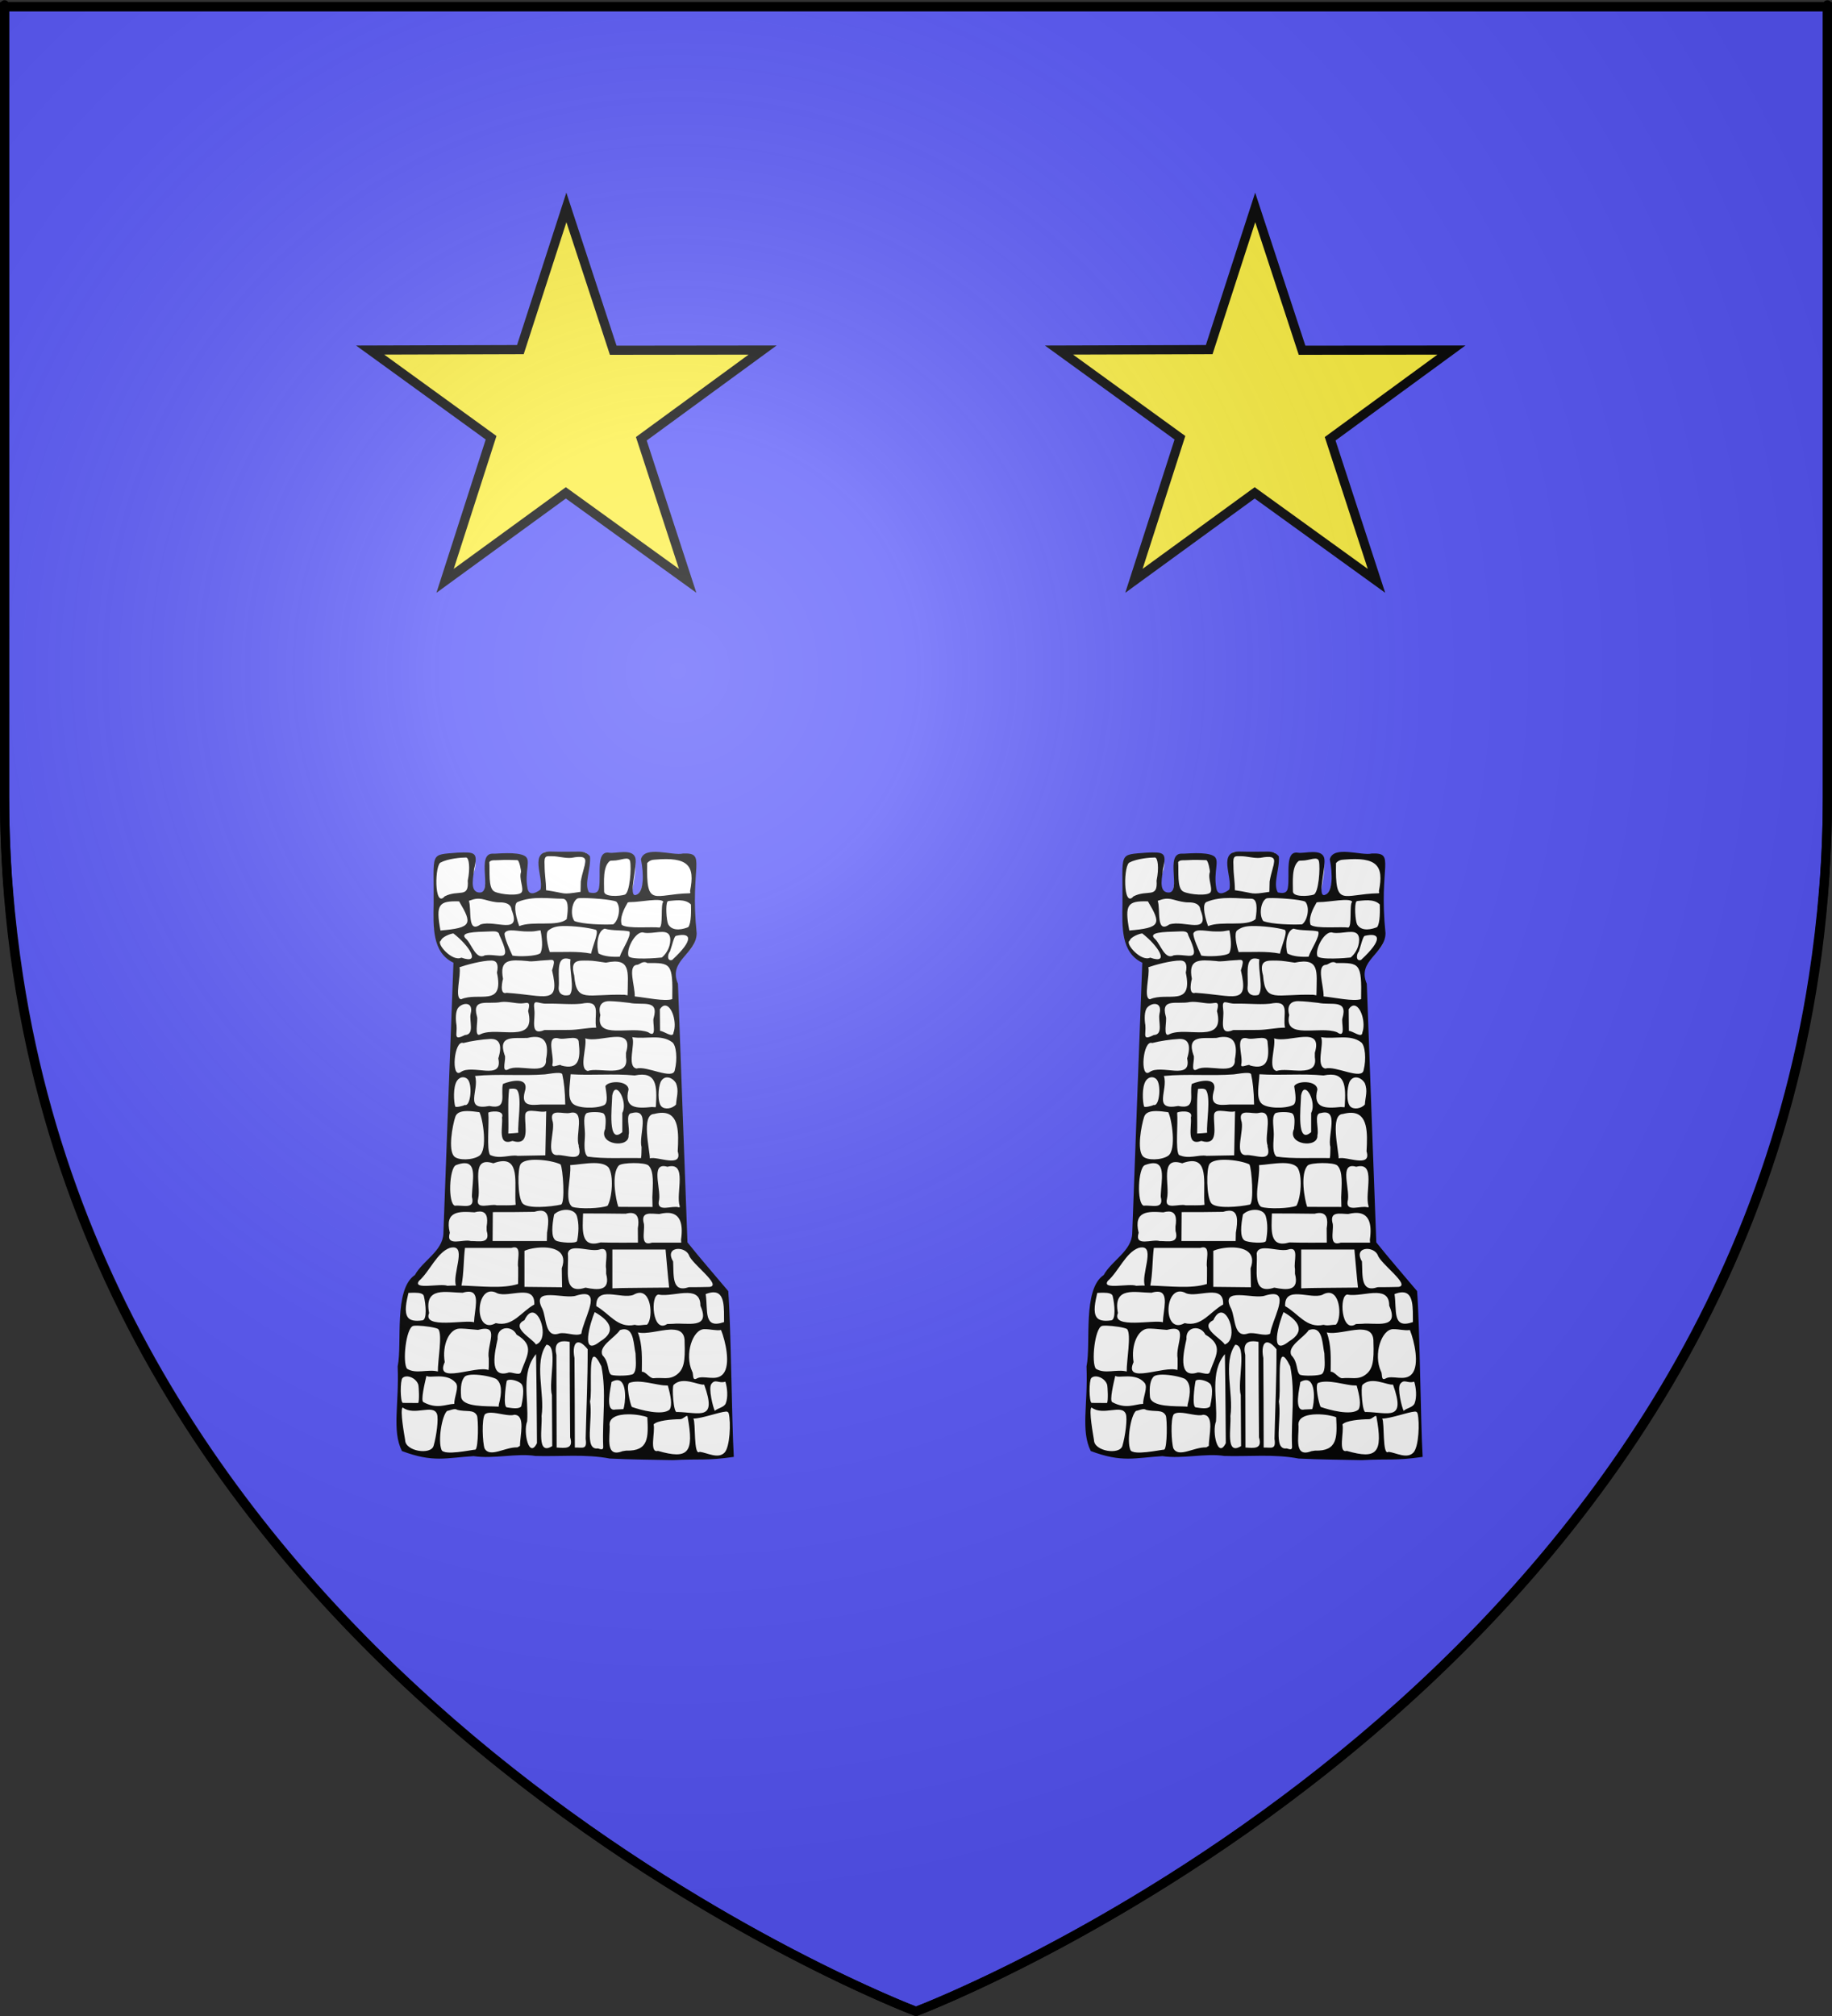 <?xml version="1.0" encoding="UTF-8" standalone="no"?>
<!-- Created with Inkscape (http://www.inkscape.org/) -->
<svg
   xmlns:svg="http://www.w3.org/2000/svg"
   xmlns="http://www.w3.org/2000/svg"
   xmlns:xlink="http://www.w3.org/1999/xlink"
   version="1.0"
   width="600"
   height="660"
   id="svg2">
  <rect width="100%" height="100%" fill="#333333" stroke="none"/>
  <desc
     id="desc4">Flag of Canton of Valais (Wallis)</desc>
  <defs
     id="defs6">
    <linearGradient
       id="linearGradient2893">
      <stop
         id="stop2895"
         style="stop-color:#ffffff;stop-opacity:0.314"
         offset="0" />
      <stop
         id="stop2897"
         style="stop-color:#ffffff;stop-opacity:0.251"
         offset="0.19" />
      <stop
         id="stop2901"
         style="stop-color:#6b6b6b;stop-opacity:0.125"
         offset="0.6" />
      <stop
         id="stop2899"
         style="stop-color:#000000;stop-opacity:0.125"
         offset="1" />
    </linearGradient>
    <linearGradient
       id="linearGradient2885">
      <stop
         id="stop2887"
         style="stop-color:#ffffff;stop-opacity:1"
         offset="0" />
      <stop
         id="stop2891"
         style="stop-color:#ffffff;stop-opacity:1"
         offset="0.229" />
      <stop
         id="stop2889"
         style="stop-color:#000000;stop-opacity:1"
         offset="1" />
    </linearGradient>
    <linearGradient
       id="linearGradient2955">
      <stop
         id="stop2867"
         style="stop-color:#fd0000;stop-opacity:1"
         offset="0" />
      <stop
         id="stop2873"
         style="stop-color:#e77275;stop-opacity:0.659"
         offset="0.5" />
      <stop
         id="stop2959"
         style="stop-color:#000000;stop-opacity:0.323"
         offset="1" />
    </linearGradient>
    <radialGradient
       cx="225.524"
       cy="218.901"
       r="300"
       fx="225.524"
       fy="218.901"
       id="radialGradient2961"
       xlink:href="#linearGradient2955"
       gradientUnits="userSpaceOnUse"
       gradientTransform="matrix(-4.167939e-4,2.183,-1.884,-3.599562e-4,615.597,-289.121)" />
    <polygon
       points="0,-1 0.588,0.809 -0.951,-0.309 0.951,-0.309 -0.588,0.809 0,-1 "
       transform="scale(53,53)"
       id="star" />
    <clipPath
       id="clip">
      <path
         d="M 0,-200 L 0,600 L 300,600 L 300,-200 L 0,-200 z"
         id="path10" />
    </clipPath>
    <radialGradient
       cx="225.524"
       cy="218.901"
       r="300"
       fx="225.524"
       fy="218.901"
       id="radialGradient1911"
       xlink:href="#linearGradient2955"
       gradientUnits="userSpaceOnUse"
       gradientTransform="matrix(-4.167939e-4,2.183,-1.884,-3.599562e-4,615.597,-289.121)" />
    <radialGradient
       cx="225.524"
       cy="218.901"
       r="300"
       fx="225.524"
       fy="218.901"
       id="radialGradient2865"
       xlink:href="#linearGradient2955"
       gradientUnits="userSpaceOnUse"
       gradientTransform="matrix(0,1.749,-1.593,-1.049767e-7,551.788,-191.29)" />
    <radialGradient
       cx="225.524"
       cy="218.901"
       r="300"
       fx="225.524"
       fy="218.901"
       id="radialGradient2871"
       xlink:href="#linearGradient2955"
       gradientUnits="userSpaceOnUse"
       gradientTransform="matrix(0,1.386,-1.323,-5.741131e-8,-158.082,-109.541)" />
    <radialGradient
       cx="221.445"
       cy="226.331"
       r="300"
       fx="221.445"
       fy="226.331"
       id="radialGradient3163"
       xlink:href="#linearGradient2893"
       gradientUnits="userSpaceOnUse"
       gradientTransform="matrix(1.353,0,0,1.349,-77.629,-85.747)" />
    <radialGradient
       cx="-483.508"
       cy="153.928"
       r="300"
       fx="-483.508"
       fy="153.928"
       id="radialGradient14758"
       xlink:href="#linearGradient2955"
       gradientUnits="userSpaceOnUse"
       gradientTransform="matrix(0,2.342,-2.291,0,562.913,1323.77)" />
    <radialGradient
       cx="-483.508"
       cy="153.928"
       r="300"
       fx="-483.508"
       fy="153.928"
       id="radialGradient13767"
       xlink:href="#linearGradient2955"
       gradientUnits="userSpaceOnUse"
       gradientTransform="matrix(0,2.342,-2.291,0,562.913,1323.77)" />
    <radialGradient
       cx="-483.508"
       cy="153.928"
       r="300"
       fx="-483.508"
       fy="153.928"
       id="radialGradient1357"
       xlink:href="#linearGradient2955"
       gradientUnits="userSpaceOnUse"
       gradientTransform="matrix(0,2.342,-2.291,0,562.913,1323.77)" />
    <radialGradient
       cx="225.524"
       cy="218.901"
       r="300"
       fx="225.524"
       fy="218.901"
       id="radialGradient3380"
       xlink:href="#linearGradient2955"
       gradientUnits="userSpaceOnUse"
       gradientTransform="matrix(-4.167939e-4,2.183,-1.884,-3.599562e-4,1395.597,-309.121)" />
    <clipPath
       id="clipPath3376">
      <path
         d="M 0,-200 L 0,600 L 300,600 L 300,-200 L 0,-200 z"
         id="path3378" />
    </clipPath>
    <polygon
       points="0,-1 0.588,0.809 -0.951,-0.309 0.951,-0.309 -0.588,0.809 0,-1 "
       transform="scale(53,53)"
       id="polygon3374" />
    <radialGradient
       cx="225.524"
       cy="218.901"
       r="300"
       fx="225.524"
       fy="218.901"
       id="radialGradient3372"
       xlink:href="#linearGradient2955"
       gradientUnits="userSpaceOnUse"
       gradientTransform="matrix(-4.167939e-4,2.183,-1.884,-3.599562e-4,615.597,-289.121)" />
    <linearGradient
       id="linearGradient3367">
      <stop
         id="stop2965"
         style="stop-color:#ffffff;stop-opacity:0"
         offset="0" />
      <stop
         id="stop3370"
         style="stop-color:#000000;stop-opacity:0.646"
         offset="1" />
    </linearGradient>
  </defs>
  <g
     id="layer3"
     style="display:inline">
    <path
       d="M 1.5,2.188 L 1.5,260.719 C 1.5,281.417 3.214,301.099 6.125,320 C 43.364,561.763 300,658.5 300,658.5 C 300,658.5 556.636,561.763 593.875,320 C 596.786,301.099 598.5,281.417 598.5,260.719 C 598.5,-24.733 598.5,2.188 598.5,2.188 L 300,2.188 L 1.5,2.188 z"
       id="path2272"
       style="fill:#5756fa;fill-opacity:1;fill-rule:evenodd;stroke:#000000;stroke-width:3;stroke-linecap:butt;stroke-linejoin:miter;stroke-miterlimit:4;stroke-dasharray:none;stroke-opacity:1" />
    <path
       d="M 185.492,67.912 L 200.837,114.66 L 249.758,114.603 L 210.039,143.644 L 225.21,190.152 L 185.317,161.352 L 145.774,190.152 L 160.837,143.312 L 121.226,114.603 L 170.429,114.455 L 185.492,67.912 z"
       id="path8347"
       style="fill:#fcef3c;fill-opacity:1;stroke:#000000;stroke-width:3;stroke-miterlimit:4;stroke-dasharray:none;stroke-dashoffset:0;stroke-opacity:1" />
    <use
       transform="translate(225.601,0)"
       id="use3386"
       x="0"
       y="0"
       width="600"
       height="660"
       xlink:href="#path8347" />
  </g>
  <g
     id="layer4"
     style="display:inline">
    <g
       transform="matrix(0.241,0,0,0.263,-168.127,-104.963)"
       id="g5649"
       style="display:inline">
      <path
         d="M 1447.063,1460.225 C 1437.102,1459.463 1435.396,1458.136 1434.563,1467.505 C 1432.532,1479.478 1437.318,1495.427 1437.813,1507.459 C 1436.422,1508.355 1424.893,1518.212 1415.645,1513.146 C 1407.277,1508.562 1416.784,1466.571 1400.167,1466.965 C 1384.33,1467.34 1370.048,1469.532 1361.166,1469.576 C 1349.684,1469.633 1365.667,1483.515 1361.213,1490.4 C 1351.353,1505.639 1362.159,1511.527 1351.718,1514.629 C 1336.573,1514.02 1339.821,1499.632 1339.78,1490.563 C 1342.727,1481.172 1348.251,1468.986 1337.594,1465.61 C 1309.801,1468.354 1317.059,1461.233 1308.249,1463.927 C 1286.538,1473.503 1285.817,1478.764 1288.594,1520.688 C 1288.716,1532.122 1286.236,1543.852 1288.03,1555.433 C 1289.42,1572.773 1299.048,1590.005 1315.875,1596.219 C 1310.864,1710.046 1306.996,1823.938 1301.875,1937.75 C 1298.301,1957.07 1279.406,1967.061 1267.656,1981 C 1264.661,1985.569 1261.156,1989.226 1256.625,1992.281 C 1242.419,2005.435 1243.311,2026.685 1243.135,2044.562 C 1243.527,2054.391 1241.986,2064.132 1241.156,2073.781 C 1242.712,2096.631 1236.184,2169.468 1244.782,2191.701 C 1253.507,2208.025 1272.895,2207.162 1299.567,2206.001 C 1317.907,2212.19 1331.394,2205.063 1350.579,2208.158 C 1386.311,2208.246 1403.391,2209.005 1425.219,2209.469 C 1459.372,2210.288 1493.9,2206.896 1527.719,2212.719 C 1562.127,2213.434 1652.937,2219.993 1685.502,2210.74 C 1689.667,2186.358 1690.717,2210.978 1690.859,2143.438 C 1687.961,2098.575 1689.036,2051.863 1685.312,2007.062 C 1666.772,1986.89 1647.871,1967.035 1629.875,1946.375 C 1625.447,1838.973 1621.245,1731.563 1616.938,1624.156 C 1611.726,1614.671 1613.826,1602.485 1621.594,1595.031 C 1630.118,1585.398 1644.004,1577.101 1643.156,1562.406 C 1641.044,1538.389 1640.408,1502.517 1639.188,1475.762 C 1630.341,1462.646 1612.261,1468.439 1598.156,1461.906 C 1590.245,1458.621 1582.823,1464.872 1572.375,1463.656 C 1568.904,1468.025 1572.988,1473.802 1571.812,1478.969 C 1571.949,1488.515 1574.686,1512.792 1555.047,1517.522 C 1553.639,1517.627 1570.093,1463.493 1554.495,1461.975 C 1538.46,1460.415 1527.878,1465.923 1523.246,1464.99 C 1514.954,1463.321 1515.791,1507.664 1512.234,1510.585 C 1500.467,1520.247 1499.365,1512.853 1493.327,1511.772 C 1485.93,1499.907 1493.816,1475.678 1494.093,1462.596 C 1494.049,1457.981 1496.003,1462.184 1490.374,1460.1 C 1473.437,1459.74 1479.839,1459.703 1461.001,1459.445 C 1453.479,1460.273 1454.44,1460.388 1447.063,1460.225 z"
         id="rect10331"
         style="fill:#ffffff;fill-opacity:1;stroke:none;stroke-width:7;stroke-miterlimit:4;stroke-dasharray:none;stroke-opacity:1" />
      <path
         d="M 298.865,262.849 C 294.737,262.856 290.506,262.953 284.764,262.81 C 270.248,262.178 279.991,276.957 277.863,284.071 C 276.824,284.918 271.033,288.666 269.951,283.545 C 267.907,273.869 272.478,267.489 268.224,265.241 C 263.429,262.706 250.917,264.104 249.186,263.984 C 237.751,263.196 249.243,286.361 240.347,285.776 C 234.027,285.361 237.175,275.927 237.188,272.774 C 239.876,263.136 237.588,263.019 227.281,263.399 C 209.557,264.779 212.73,262.583 212.469,291.875 C 212.238,305.116 211.487,319.377 224.594,325.125 C 222.439,375.724 220.521,426.335 218.438,476.938 C 217.972,486.901 205.891,492.08 201,500.219 C 187.828,508.342 193.364,538.532 190.446,551.509 C 191.428,572.758 186.787,587.43 193.052,598.937 C 212.341,605.565 219.989,602.727 236.943,601.789 C 249.21,603.485 263.404,600.022 274.75,601.688 C 289.943,602.116 305.38,600.492 320.312,603.156 C 333.001,603.71 346.778,603.834 358.929,604.035 C 375.221,603.229 379.471,604.461 396.212,602.217 C 394.919,581.811 394.523,529.629 392.812,509.25 C 384.756,500.443 375.912,491.208 367.844,481.938 C 365.86,433.605 363.964,385.272 362.031,336.938 C 355.804,323.792 373.33,320.334 373.477,308.618 C 369.214,270.525 380.004,263.322 365.074,263.899 C 358.847,265.293 341.448,259.166 339.375,267.171 C 341.212,275.494 341.275,285.994 336.164,287.163 C 331.431,288.246 337.386,270.797 335.917,266.262 C 334.187,260.919 323.766,264.054 319.974,263.459 C 311.591,262.146 315.079,275.696 313.693,283.194 C 313.084,286.487 310.294,286.228 307.576,285.688 C 304.377,280.938 308.887,272.268 308.17,265.466 C 305.375,262.382 302.076,262.843 298.865,262.849 z M 285.014,265.404 C 288.526,265.366 293.085,266.693 296.857,266.31 C 310.05,264.022 304.351,269.265 302.545,279.576 C 302.499,281.51 302.434,283.456 302.389,285.389 C 289.974,287.111 294.592,286.252 281.282,284.477 C 281.282,279.226 280.383,275.758 280.383,270.506 C 279.957,264.627 281.502,265.442 285.014,265.404 z M 263.724,267.616 C 264.926,267.627 266.15,273.777 265.951,274.307 C 264.6,277.911 267.74,283.293 266.389,285.545 C 265.037,287.797 253.781,287.054 249.727,285.252 C 245.673,283.45 247,273.694 246.55,268.738 C 247.548,267.241 250.11,267.826 253.098,267.59 C 256.684,267.305 260.884,267.588 263.724,267.616 z M 322.287,267.866 C 326.955,267.915 331.937,265.109 332.725,268.262 C 333.626,271.866 332.596,286.074 329.443,286.975 C 326.29,287.876 316.818,288.411 316.818,285.163 C 316.818,279.757 315.907,271.175 320.412,268.022 C 320.975,267.909 321.62,267.859 322.287,267.866 z M 232.25,266.105 C 234.142,266.102 234.958,272.014 233.344,279.082 C 234.153,289.324 227.872,283.851 219.188,287.927 C 212.644,295.044 213.034,269.259 217.061,268.829 C 221.102,266.798 229.484,266.11 232.25,266.105 z M 347.938,267.328 C 368.185,265.72 372.638,270.548 369.438,284.906 C 369.694,287.237 370.377,285.301 369.281,286.184 C 347.091,286.597 342.574,294.724 343.188,269.265 C 344.423,267.939 346.068,267.348 347.938,267.328 z M 278.42,288.826 C 283.217,288.829 287.728,289.265 291.201,289.233 C 295.056,289.196 295.01,294.477 293.929,300.675 C 288.414,305.184 273.069,301.467 264.86,304.604 C 261.936,297.013 261.673,291.94 263.889,291.076 C 268.554,289.259 273.623,288.823 278.42,288.826 z M 302.107,288.889 C 307.306,288.708 321.676,289.601 324.349,290.913 C 327.383,293.978 325.722,301.514 322.406,303.613 C 317.368,303.901 303.634,303.654 298.617,301.737 C 295.982,298.423 296.994,290.972 300.482,289.108 C 300.81,288.975 301.365,288.915 302.107,288.889 z M 252.889,291.295 C 256.783,291.23 259.816,292.349 260.107,295.264 C 266.601,310.008 250.304,300.965 241.125,303.678 C 232.75,309.089 235.907,295.014 234.022,290.42 C 236.209,289.888 238.58,288.449 243.716,289.761 C 246.794,290.548 250.102,291.341 252.889,291.295 z M 333.13,291.132 C 338.747,291.161 351.746,288.572 353.054,290.952 C 351.245,292.54 353.081,304.714 350.719,305.412 C 346.269,304.811 331.009,306.258 327.633,303.895 C 326.132,299.947 329.162,294.711 331.287,291.35 C 331.704,291.185 332.328,291.127 333.13,291.132 z M 356.469,290.5 C 359.584,290.333 366.352,289.019 369.969,292.465 C 370.079,295.366 370.284,302.957 368.329,305.167 C 365.756,306.179 358.941,308.075 356.094,303.656 C 354.987,301.632 354.305,292.607 355.625,290.812 C 355.861,290.634 356.147,290.517 356.469,290.5 z M 228.054,290.719 C 236.265,303.337 236.036,305.575 216.641,307.072 C 213.681,292.404 215.57,290.391 228.054,290.719 z M 291.493,304.558 C 298.23,304.406 307.234,305.47 311.594,306.628 C 314.063,307.285 309.884,315.45 308.844,320.025 C 300.493,318.525 291.999,319.254 283.562,319.13 C 282.215,315.624 280.651,308.437 282.656,307.027 C 285.065,305.333 287.451,304.649 291.493,304.558 z M 270.016,307.604 C 270.859,307.588 271.659,307.592 272.422,307.604 C 274.459,307.637 276.985,306.889 277.938,307.027 C 279.328,313.73 279.027,317.643 277.812,319.755 C 275.509,321.593 264.237,321.794 260.719,321.13 C 259.314,318.375 255.469,310.764 255.906,308.567 C 257.639,305.625 264.119,307.719 270.016,307.604 z M 332.289,307.622 C 333.592,310.225 327.897,317.533 326.375,321.775 C 322.251,321.892 317.104,321.795 313.438,319.932 C 312.024,316.106 312.461,307.446 317.142,306.028 C 322.109,307.379 328.421,306.666 332.289,307.622 z M 246,307.622 C 249.513,307.509 252.346,307.136 252.688,309.615 C 261.258,326.316 252.781,319.734 243.844,320.975 C 238.456,323.768 235.863,315.005 232.562,311.969 C 227.315,307.878 238.272,307.871 246,307.622 z M 340.414,308.107 C 340.714,308.122 340.975,308.198 341.258,308.295 C 346.941,309.211 354.864,305.875 356.852,309.868 C 358.162,312.5 356.969,318.535 352.147,322.204 C 349.975,322.481 332.956,323.742 331.75,321.382 C 330.309,317.218 335.925,307.879 340.414,308.107 z M 224.555,308.697 C 234.016,315.343 242.007,326.366 229.438,322.281 C 223.865,324.823 213.669,314.147 216.886,312.775 C 217.536,310.527 223.109,308.761 224.555,308.697 z M 360.922,310.042 C 370.131,308.044 372.032,312.119 358.5,323.562 C 355.028,324.54 355.776,320.041 357.102,318.899 C 358.477,315.462 359.665,309.974 360.922,310.042 z M 293.094,322.752 C 293.937,322.704 294.97,322.847 296.25,323.221 C 295.288,329.002 298.986,339.787 295.695,343.199 C 291.636,344.186 288.714,342.489 289.024,338.903 C 289.707,333.461 287.193,323.091 293.094,322.752 z M 280.844,323.755 C 285.483,323.655 287.551,322.035 284.962,329.396 C 290.055,349.294 281.277,343.452 257.164,341.998 C 252.278,343.436 254.83,334.366 254.946,334.154 C 252.595,323.007 259.12,323.339 269.906,324.193 C 272.845,324.741 277.236,323.833 280.844,323.755 z M 306.906,323.932 C 310.353,323.93 314.393,324.667 317.906,325.088 C 333.43,322.058 331.325,330.395 331.242,341.569 L 331.179,343.412 L 329.304,343.1 C 306.182,342.528 299.885,347.839 298.524,332.303 C 295.775,323.231 301.161,323.934 306.906,323.932 z M 248.031,323.912 C 251.028,323.962 252.352,326.033 251.227,330.686 C 255.82,350.417 239.918,341.3 229.281,345.625 C 225.038,345.101 229.414,332.12 228.312,327.656 C 232.001,326.448 242.311,323.818 248.031,323.912 z M 337.125,326.278 C 338.556,326.191 340.54,323.766 343.281,325.304 C 357.583,325.205 359.025,325.201 358.531,345.562 C 353.699,346.954 342.807,344.69 335.586,344.037 C 335.723,337.789 330.926,326.651 337.125,326.278 z M 281.649,348.089 C 288.993,347.889 299.082,348.945 304.743,347.809 C 315.32,346.531 310.408,354.77 311.969,361.538 C 306.35,361.538 300.744,362.827 295.125,362.827 C 290.165,362.828 285.21,362.839 280.25,362.889 C 270.985,366.415 274.927,356.829 274.125,351.6 C 273.152,344.604 275.938,348.245 281.649,348.089 z M 266.071,347.942 C 269.572,347.888 272.097,346.053 270.312,352.225 C 275.619,371.136 252.049,360.715 241.375,365.124 C 236.809,367.754 239.913,357.427 239,355.312 C 235.664,344.56 245.838,348.704 253.821,347.154 C 257.661,346.699 262.569,347.996 266.071,347.942 z M 319.992,346.67 C 323.503,346.725 328.458,347.18 332.304,347.631 C 340.265,349.198 350.586,345.329 347.125,356.188 C 346.236,358.586 349.56,367.965 343.844,364.125 C 333.139,360.266 311.055,368.616 314.524,354.482 C 312.695,348.245 316.481,346.614 319.992,346.67 z M 232.406,348.25 C 234.559,348.326 236.201,349.877 235.125,353.75 C 234.142,357.877 237.755,365.427 231.562,365.688 C 224.242,369.09 227.012,365.382 226.469,360.125 C 225.837,356.957 225.835,352.255 227.531,350.375 C 228.744,349.031 230.732,348.191 232.406,348.25 z M 354.094,349.125 C 358.419,349.138 361.543,358.865 359.281,364.353 C 359.08,367.683 353.397,363.384 351.062,363.353 C 351.029,358.592 350.971,355.98 350.938,351.219 C 352.012,349.732 353.096,349.122 354.094,349.125 z M 273.75,366.733 C 274.131,366.715 274.489,366.724 274.844,366.733 C 280.996,366.89 283.033,371.262 281.25,379.358 C 282.064,388.991 264.464,381.52 258.156,384.929 C 253.427,387.191 257.265,378.484 255.906,376.897 C 251.506,365.297 261.975,367.723 269.938,367.295 C 271.334,366.979 272.607,366.787 273.75,366.733 z M 297.531,367.295 C 299.701,367.28 301.356,367.782 301.312,369.92 C 302.52,379.076 301.322,385.482 290.562,382.764 C 290.187,381.458 284.349,384.843 285.188,382.077 C 286.478,377.236 280.843,365.744 288.938,367.545 C 291.064,368.171 294.742,367.316 297.531,367.295 z M 305.281,367.514 C 314.104,370.509 335.488,359.757 330.219,375.625 C 330.219,376.458 330.219,377.292 330.219,378.125 C 332.48,390.193 313.709,383.521 306.852,385.834 C 301.172,384.713 306.393,372.749 305.281,367.514 z M 247,367.874 C 247.326,367.858 247.629,367.867 247.938,367.874 C 252.295,367.968 254.774,370.826 252.062,378.772 C 255.072,391.656 236.049,381.674 228.969,386.5 C 222.909,390.289 224.985,368.09 230.656,370.156 C 235.331,369.014 242.104,368.108 247,367.874 z M 334.031,366.875 C 342.551,368.146 351.731,365.007 358.544,369.735 C 361.075,371.491 361.782,379.319 360.094,385.312 C 359.117,391.161 342.688,382.715 336.719,384.469 C 330.486,383.467 336.072,370.702 334.031,366.875 z M 289.031,386.92 C 290.273,386.965 291.091,387.203 291.219,387.733 C 292.207,391.835 292.885,396.846 293.031,404.625 C 288.091,404.625 283.159,404.625 278.219,404.625 C 272.241,405.016 265.885,405.784 268.188,397.688 C 271.487,388.676 259.472,391.302 254.906,393.094 C 253.207,398.773 258.122,407.724 246.562,405.469 C 230.632,408.216 240.599,396.705 237.844,388.625 C 251.741,387.36 266.67,388.685 280.594,387.733 C 283.72,387.318 286.962,386.847 289.031,386.92 z M 296.312,387.67 C 309.408,388.44 322.465,387.176 335.531,388.344 C 349.145,385.788 349.261,394.17 348.531,405.469 L 348.375,406.156 L 346.062,406.031 C 336.934,406.878 328.792,406.992 331.781,396.219 C 331.468,391.008 319.398,391.166 317.594,394.344 C 318.234,398.328 319.406,403.736 316.875,404.938 C 312.401,407.061 300.208,407.02 297.312,403.812 C 294.211,400.377 295.968,394.018 296.312,387.67 z M 230.375,389.344 C 231.243,389.33 232.151,389.582 233,390.219 C 236.487,392.835 235.183,406.01 231.562,404.875 C 230.117,405.573 226.237,406.35 225.688,405.781 C 224.797,403.198 224.218,394.921 226.75,391.344 C 227.581,390.169 228.928,389.366 230.375,389.344 z M 355.5,389.438 C 357.483,389.473 359.535,390.741 360.75,392.562 C 362.772,396.856 361.128,400.322 360.844,404.625 C 358.59,407.005 354,407.598 351.938,405.75 C 349.353,403.434 349.883,395.171 351.438,391.938 C 352.473,390.131 353.957,389.41 355.5,389.438 z M 260.906,395.719 C 262.116,395.714 263.194,395.95 263.688,396.656 C 266.627,400.859 263.788,415.062 264.281,420.469 C 262.245,420.713 260.202,420.78 258.156,420.906 C 258.481,412.718 257.668,403.442 258.688,395.906 C 259.408,395.797 260.18,395.722 260.906,395.719 z M 324.062,396.281 C 326.919,396.194 330.703,404.724 327.969,409.375 C 327.969,412.951 327.969,416.518 327.969,420.094 C 318.846,427.564 321.591,406.394 321.781,399.688 C 322.255,397.285 323.11,396.31 324.062,396.281 z M 272.406,408.156 C 275.324,408.187 279.185,409.118 281.375,408.438 C 281.199,416.668 281.016,424.895 280.844,433.125 C 275.216,433.218 269.596,433.313 263.969,433.406 C 259.043,432.573 253.115,435.499 247,432.906 C 244.767,429.901 246.545,415.426 245.938,409.281 C 245.732,408.557 256.254,407.2 254.312,411.906 C 255.008,417.147 251.185,428.102 260.719,425.062 C 271.711,428.085 268.159,417.055 268.5,410.906 C 268.443,408.654 270.137,408.133 272.406,408.156 z M 233.312,408.312 C 235.538,408.338 238.023,408.627 240.5,408.938 C 242.578,412.518 245.707,430.156 240.375,433.406 C 236.258,435.916 227.44,436.088 224.969,433.656 C 221.248,429.995 223.979,416.459 225.719,411.562 C 226.634,408.986 229.603,408.27 233.312,408.312 z M 311.219,408.875 C 313.48,408.887 315.752,409.161 316.531,409.719 C 318.192,411.277 317.862,414.777 317.469,418.344 C 312.935,427.299 332.447,429.424 331.781,421.875 C 332.914,418.206 329.358,409.508 333.844,409.438 C 345.477,406.619 337.811,422.125 339.75,428.562 C 339.621,430.596 339.805,432.679 339.406,434.688 C 328.824,434.434 316.824,435.195 306.75,433.844 C 304.39,432.033 304.722,427.493 305.031,423 C 305.506,418.668 303.38,411.793 306,409.562 C 306.723,409.108 308.958,408.863 311.219,408.875 z M 288.344,409.156 C 290.768,409.105 293.903,409.794 295.938,409.344 C 305.694,407.25 299.005,421.992 301.281,427.531 L 301.281,428.156 C 304.215,437.739 293.462,432.53 288,433 C 280.397,432.995 287.444,418.601 285.125,413.469 C 284.23,410.01 285.92,409.207 288.344,409.156 z M 352.5,409.281 C 362.824,409.438 362.507,420.541 361.875,430.906 C 365.16,440.517 349.199,433.415 344.812,434.844 C 344.818,430.283 339.337,410.161 347.406,409.938 C 349.345,409.479 351.025,409.259 352.5,409.281 z M 273.875,435.625 C 274.399,435.61 274.927,435.618 275.469,435.625 C 281.041,435.699 287.351,436.901 290.156,438.219 C 291.608,440.395 293.088,459.876 290.438,460.75 C 284.214,462.002 269.725,463.255 266.844,460 C 263.813,456.577 263.694,440.529 265.781,437.969 C 267.055,436.406 270.206,435.728 273.875,435.625 z M 254.594,436.406 C 265.449,435.941 261.668,450.741 262.688,460.875 C 258.867,461.383 254.997,461.041 251.156,461.156 C 247.254,460.012 237.898,464.163 239.719,457.438 C 241.624,449.702 234.872,433.365 249,437.594 C 251.205,436.846 253.043,436.473 254.594,436.406 z M 310.5,437.469 C 314.278,437.457 317.629,438.007 319.531,439.906 C 322.894,444.438 321.671,456.991 318.969,461.375 C 315.365,462.932 301.352,463.399 297.281,461.969 C 292.202,458.382 296.835,445.716 296.062,438.625 C 300.1,438.424 305.643,437.484 310.5,437.469 z M 334.844,437.469 C 338.729,437.442 342.637,437.842 343.938,438.781 C 347.59,441.964 346.586,449.789 346.344,456.719 C 346.388,458.502 346.424,460.279 346.469,462.062 C 339.487,462.046 332.512,462.1 325.531,462 C 324.011,458.291 320.958,443.209 325.969,438.719 C 327.119,437.934 330.958,437.495 334.844,437.469 z M 231.344,437.531 C 238.768,437.463 236.338,446.983 235.938,454.906 L 235.906,455.625 L 235.906,456.438 C 238.047,463.818 230.008,460.817 225.469,461.375 C 221.121,460.087 221.97,440.327 226.125,438.625 C 228.252,437.884 229.969,437.544 231.344,437.531 z M 352.938,439.156 C 353.671,439.123 354.551,439.25 355.594,439.531 C 368.148,436.423 360.499,454.443 363.094,461.531 L 363.094,462.281 L 362.469,462.281 C 358.555,461.056 349.357,465.229 350.25,459.094 C 352.11,453.364 345.849,439.474 352.938,439.156 z M 293.125,463.688 C 296.322,463.559 299.333,464.702 300.156,467.188 C 301.532,471.343 301.308,476.725 300.281,481.125 C 299.896,482.776 289.265,482.077 287.219,480.875 C 284.184,479.093 284.975,472.249 286.219,466.281 C 288.033,464.648 290.638,463.787 293.125,463.688 z M 277.5,464.188 C 277.823,464.173 278.12,464.166 278.406,464.188 C 283.369,464.565 283.049,470.103 281.875,476.531 C 281.829,478.089 281.796,479.63 281.75,481.188 C 270.693,481.188 259.62,481.187 248.562,481.188 C 248.604,475.782 248.646,470.374 248.688,464.969 C 257.143,464.984 265.608,464.957 274.062,464.812 C 275.382,464.428 276.53,464.231 277.5,464.188 z M 240.781,464.625 C 244.869,464.688 245.866,467.885 244.906,473.094 C 244.912,473.871 244.932,474.66 244.938,475.438 C 247.363,482.99 240.304,481.12 235.188,481.188 C 230.62,479.913 219.645,484.71 222.375,476.562 C 219.07,464.21 228.133,464.462 237.438,465.094 C 238.723,464.759 239.838,464.61 240.781,464.625 z M 356.062,465.406 C 363.26,465.683 365.357,471.273 363.906,480.469 L 363.969,481.281 L 364.031,482.094 C 358.051,482.094 352.074,482.094 346.094,482.094 C 338.667,484.382 341.756,476.236 341.219,471.688 C 338.891,464.246 345.526,465.934 350.594,466.031 C 352.044,465.708 353.361,465.504 354.562,465.438 C 355.088,465.408 355.583,465.388 356.062,465.406 z M 332.594,465.469 C 332.851,465.456 333.108,465.46 333.344,465.469 C 337.43,465.614 338.435,468.843 337.469,474.031 C 337.489,476.722 337.511,479.403 337.531,482.094 C 329.899,482.069 322.286,482.167 314.656,481.969 C 302.073,485.378 303.692,474.662 303.938,465.719 C 312.624,465.666 321.314,465.81 330,465.875 C 330.963,465.645 331.822,465.507 332.594,465.469 z M 261.812,484.719 C 266.46,484.614 263.32,492.293 264.219,495.938 C 264.213,499.04 264.231,502.148 264.156,505.25 C 254.621,508.051 241.536,506.454 229.5,506.156 C 230.97,499.669 230.75,491.268 231.656,485.031 C 241.14,485.031 250.641,485.031 260.125,485.031 C 260.786,484.841 261.332,484.73 261.812,484.719 z M 224.5,484.75 C 232.221,484.798 223.858,500.155 226.125,506.125 C 224.329,506.124 222.585,506.178 220.875,506.281 C 216.753,504.741 199.354,508.758 203.5,503.531 C 210.133,498.168 214.467,487.626 222.344,485.031 C 223.179,484.827 223.884,484.746 224.5,484.75 z M 279.406,484.781 C 287.001,484.789 294.517,487.364 290.906,496.469 C 290.961,500.016 291.039,503.546 291.094,507.094 C 283.419,507.004 275.738,506.945 268.062,506.875 C 268.063,500.144 268.062,493.419 268.062,486.688 C 270.272,485.697 274.85,484.776 279.406,484.781 z M 299.719,485.25 C 304.155,485.237 310.375,486.96 313.938,485.938 C 320.983,483.905 317.071,492.823 318.062,496.844 C 318.062,497.742 318.062,498.633 318.062,499.531 C 320.865,509.288 313.22,508.776 305.406,507.312 C 291.037,511.617 295.41,497.225 294.625,488.094 C 295.041,485.88 297.057,485.258 299.719,485.25 z M 361.938,485.594 C 364.538,485.513 367.587,486.708 368.75,489.062 C 370.282,493.869 389.246,506.043 381.375,506.906 C 377.134,507.038 372.899,507.042 368.656,507.062 C 358.072,510.398 359.528,500.44 359.062,492.625 C 355.987,487.914 358.594,485.698 361.938,485.594 z M 321.875,485.938 C 332.73,485.937 343.583,485.938 354.438,485.938 C 355.165,493.051 355.769,500.183 356.625,507.281 C 351.455,507.328 346.263,507.36 341.094,507.406 C 334.687,507.515 328.278,507.438 321.875,507.719 C 321.875,500.453 321.875,493.203 321.875,485.938 z M 247.938,509.469 C 248.988,509.513 250.14,509.825 251.406,510.469 C 258.665,513.134 274.67,504.816 274.094,516.781 C 266.055,520.753 261.035,529.505 250.5,527.219 C 237.834,533.733 237.786,509.044 247.938,509.469 z M 234.031,509.594 C 241.236,509.701 237.424,519.804 237.188,526.75 C 232.46,525.048 205.415,530.747 209.688,521.562 C 206.437,506.347 220.441,510.119 230.219,510.188 C 231.739,509.757 233.002,509.578 234.031,509.594 z M 383.812,509.938 C 390.917,509.96 390.159,519.047 390.25,526.625 C 377.413,530.751 380.507,520.212 379,510.938 C 380.91,510.253 382.497,509.933 383.812,509.938 z M 200.656,510.156 C 204.138,510.172 206.112,510.681 206.469,512.031 C 207.668,516.568 208.554,525.25 205.625,525.656 C 200.819,526.323 197.991,525.617 196.688,523.969 C 194.307,520.958 195.831,515.113 197.031,510.281 C 197.746,510.242 198.425,510.206 199.062,510.188 C 199.621,510.171 200.159,510.154 200.656,510.156 z M 338.5,510.219 C 346.262,509.957 346.652,525.436 343,528.125 C 340.546,528.067 338.005,528.863 335.594,528.156 C 325.107,530.323 320.031,521.746 312.031,517.688 C 311.596,505.814 327.37,513.986 334.719,511.375 C 336.137,510.612 337.391,510.256 338.5,510.219 z M 368.188,510.312 C 372.575,510.47 375.812,512.004 375.75,517.438 C 382.366,531.006 367.347,526.794 359.188,527.594 L 357.25,527.656 L 355.406,527.719 C 346.348,533.35 344.909,511.297 350.188,511.188 C 355.019,512.192 362.546,510.11 368.188,510.312 z M 304.906,510.938 C 313.961,511.146 303.956,525.659 302.875,533.156 C 299.278,534.822 293.696,532.119 289.375,533 C 280.608,535.757 281.654,524.738 279.062,519.25 C 271.514,506.275 292.74,514.099 299.75,511.781 C 301.903,511.164 303.613,510.908 304.906,510.938 z M 311.062,521.031 C 319.786,525.504 325.082,531.637 314.438,537.438 C 301.761,546.808 308.562,526.241 311.062,521.031 z M 272.875,521.281 C 278.52,521.285 282.738,536.912 275.062,539.188 C 273.473,536.185 259.019,529.547 268.031,525.594 C 269.608,522.513 271.294,521.28 272.875,521.281 z M 202.625,528.625 C 206.808,528.712 213.913,529.645 215.312,530.562 C 218.004,533.656 214.901,548.354 215.062,554.34 C 208.756,552.869 201.693,555.964 196.196,552.79 C 193.268,549.409 195.491,530.195 199.844,528.812 C 200.103,528.73 200.514,528.684 201.031,528.656 C 201.484,528.632 202.027,528.613 202.625,528.625 z M 257.125,530.062 C 259.476,530.054 261.955,531.252 263.219,533.656 C 274.84,539.94 269.361,545.518 265.906,554.688 C 265.104,557.013 259.741,554.139 257.906,555.062 C 246.056,558.132 249.996,543.073 251.656,536.094 C 251.307,532.069 254.102,530.074 257.125,530.062 z M 228.344,530.281 C 228.764,530.275 229.191,530.272 229.625,530.281 C 232.784,530.352 236.295,530.805 239.625,531 C 253.779,527.526 244.657,539.273 246.219,547.031 C 246.14,549.14 246.361,551.62 246.062,553.5 C 238.021,550.87 212.911,561.894 219.25,549.09 C 217.517,539.361 222.044,530.38 228.344,530.281 z M 378.094,530.594 C 382.267,530.566 384.906,531.516 388.415,531.086 C 391.139,537.285 394.456,550.599 389.712,555.653 C 385.392,560.257 377.615,556.045 373.461,558.307 C 370.521,559.747 371.711,555.524 370.719,554.329 C 365.838,544.626 371.138,530.641 378.094,530.594 z M 328.719,530.656 C 328.939,530.64 329.139,530.649 329.344,530.656 C 335.073,530.859 334.847,539.252 336.062,544.188 C 336.153,548.518 336.947,553.569 334.656,555.688 C 332.995,556.814 323.341,556.987 321.094,556.156 C 318.684,554.393 320.073,549.175 315.875,545.281 C 313.031,540.228 323.427,535.421 326.5,531.125 C 327.312,530.871 328.058,530.705 328.719,530.656 z M 357.25,530.844 C 357.678,530.828 358.091,530.837 358.5,530.844 C 362.978,530.915 366.217,532.45 366.094,537.75 C 366.525,548.808 365.66,553.162 361.163,556.19 C 356.608,559.257 352.224,557.516 347.125,558.107 C 344.722,558.313 342.307,554.237 339.906,554.469 C 339.981,546.991 340.386,539.5 337.5,532.406 C 342.442,533.633 350.829,531.081 357.25,530.844 z M 292.5,537.375 C 293.479,537.381 294.553,537.495 295.75,537.719 C 295.733,550.244 295.824,562.787 295.906,575.312 C 295.943,580.612 295.995,585.919 296.031,591.219 C 298.313,598.138 292.697,597.229 287.75,596.969 C 287.703,579.693 287.672,562.401 287.625,545.125 C 286.209,539.509 288.26,537.35 292.5,537.375 z M 301.125,538 C 302.518,538.035 304.408,539.172 306.75,541.844 C 306.812,558.586 305.928,575.322 305.531,592.062 C 306.533,598.376 303.676,596.889 298.906,596.969 C 298.923,580.241 298.795,563.509 298.688,546.781 C 297.602,541.874 298.465,537.934 301.125,538 z M 281.531,539.312 C 288.951,539.711 282.638,560.03 284.875,567.562 C 284.939,577.086 284.998,586.633 285.062,596.156 C 275.326,601.759 279.113,585.783 278.531,579.344 C 280.622,566.479 273.657,549.403 281.531,539.312 z M 195.696,557.102 C 198.457,556.905 202.065,558.832 203.071,561.696 C 203.451,563.147 203.795,570.659 203.046,572.002 L 193.539,571.944 C 191.945,571.019 191.958,559.444 193.352,558.04 C 193.955,557.465 194.775,557.168 195.696,557.102 z M 275.156,544.594 C 275.373,556.061 275.499,567.532 275.594,579 C 275.636,584.164 275.677,589.336 275.719,594.5 C 270.881,603.602 267.131,588.298 269.719,582.281 C 270.72,569.786 265.745,554.809 275.156,544.594 z M 391.062,560.054 C 392.25,563.536 392.748,568.763 391.312,572.148 C 390.313,574.503 386.455,574.777 384.594,576.398 C 383.534,574.66 380.503,563.69 382.492,561.291 C 384.99,558.278 386.763,561.204 391.062,560.054 z M 310.688,546 C 311.647,545.975 313.041,547.527 315.125,551.375 C 318.364,565.938 315.612,581.098 316.25,595.906 C 316.488,598.42 315.477,598.187 313,597.469 C 304.345,598.573 310.072,581.554 308.188,571.094 C 309.62,566.034 307.259,546.088 310.688,546 z M 208.062,556.746 C 209.975,558.418 220.417,554.67 225.977,560.678 C 228.261,563.145 224.969,568.548 225.125,572.49 C 219.997,572.604 214.677,575.731 206.179,571.503 C 204.461,570.647 207.007,560.879 208.062,556.746 z M 378.079,561.69 C 386.182,582.382 375.342,577.317 361.462,577.02 C 359.296,578.263 358.196,562.865 359.375,561.826 C 364.998,556.87 374.246,562.099 378.079,561.69 z M 236.969,556.094 C 241.752,556.1 248.044,557.297 250.688,558.469 C 254.309,560.9 254.351,566.089 252.375,572.812 C 252.208,573.264 252.619,574.38 251.719,574 C 245.097,573.672 230.007,574.507 229.281,568.5 C 228.81,563.003 229.391,558.847 231.875,556.938 C 232.936,556.35 234.795,556.091 236.969,556.094 z M 354.156,562.138 C 354.845,562.143 355.406,562.167 355.812,562.201 C 357.572,567.787 358.695,573.178 356.906,575.701 C 352.574,579.232 339.005,575.929 333.781,574.188 C 332.819,572.812 330.038,561.516 332.281,560.719 C 338.389,558.547 349.336,562.107 354.156,562.138 z M 258.906,558.969 C 261.09,558.796 264.45,559.81 266,561.125 C 268.49,563.238 266.764,571.162 266.094,573.906 C 264.532,575.56 260.466,574.885 257.281,574.438 C 254.951,574.11 256.48,562.886 257.219,559.562 C 257.575,559.213 258.178,559.026 258.906,558.969 z M 324.688,559.188 C 331.295,558.939 329.868,572.734 328.594,575.438 L 323.719,575.656 C 317.035,577.108 321.01,563.033 321.344,560.219 C 322.639,559.537 323.744,559.223 324.688,559.188 z M 193.516,574.5 C 200.522,579.46 211.926,572.466 214.469,578.059 C 215.66,580.678 214.13,590.734 212.448,595.99 C 210.815,601.308 195.112,599.095 195.037,592.814 C 194.613,590.325 191.667,575.834 193.516,574.5 z M 391.438,576.804 C 392.216,576.759 392.811,577.05 393.094,577.804 C 394.513,582.938 393.843,596.642 390.567,599.789 C 386.643,603.557 379.969,599.908 375.367,599.368 C 371.391,602.099 373.029,582.608 371.438,580.737 C 376.83,580.704 387.233,577.051 391.438,576.804 z M 220.704,576.451 C 221.745,576.435 225.503,574.718 226.78,575.804 C 232.371,577.181 236.979,575.328 239,579.094 C 239.862,581.202 239.942,596.733 238.094,598.122 C 235.501,598.275 218.872,601.659 217.312,598.326 C 214.98,593.196 217.479,579.097 220.704,576.451 z M 363.422,581.082 C 365.237,581.065 367.431,578.468 367.875,579.451 C 372.104,600.11 368.256,603.746 349.781,598.857 C 344.254,600.282 348.224,588.157 347.125,584.013 C 349.19,581.829 357.978,581.132 363.422,581.082 z M 247.531,577.438 C 252.045,577.458 258.553,579.602 261.844,578.594 C 268.997,578.749 265.242,590.332 265.344,596.001 L 263.781,596.876 C 256.012,596.644 246.944,602.91 243.64,597.471 C 242.446,594.488 241.734,580.927 243.875,578.312 C 244.744,577.65 246.027,577.431 247.531,577.438 z M 331.438,578.344 C 336.255,578.294 341.239,579.183 343.281,580 C 343.922,591.212 344.18,599.086 330.344,598.688 L 328.031,599.031 C 317.38,602.842 320.404,591.244 320.25,585.125 C 319.318,579.991 325.244,578.407 331.438,578.344 z"
         transform="matrix(2.22,0,0,2.22,815.248,875.708)"
         id="path10736"
         style="fill:#000000;fill-opacity:1;stroke:none;stroke-opacity:1" />
    </g>
    <use
       transform="translate(225.601,-3.6629693e-7)"
       id="use2512"
       x="0"
       y="0"
       width="600"
       height="660"
       xlink:href="#g5649" />
  </g>
  <g
     id="layer2"
     style="display:inline">
    <path
       d="M 300,658.5 C 300,658.5 598.5,546.18 598.5,260.728 C 598.5,-24.723 598.5,2.176 598.5,2.176 L 1.5,2.176 L 1.5,260.728 C 1.5,546.18 300,658.5 300,658.5 z"
       id="path2875"
       style="opacity:1;fill:url(#radialGradient3163);fill-opacity:1;fill-rule:evenodd;stroke:none;stroke-width:1px;stroke-linecap:butt;stroke-linejoin:miter;stroke-opacity:1" />
  </g>
  <g
     id="layer1"
     style="display:inline">
    <path
       d="M 300,658.5 C 300,658.5 1.5,546.18 1.5,260.728 C 1.5,-24.723 1.5,2.176 1.5,2.176 L 598.5,2.176 L 598.5,260.728 C 598.5,546.18 300,658.5 300,658.5 z"
       id="path1411"
       style="opacity:1;fill:none;fill-opacity:1;fill-rule:evenodd;stroke:#000000;stroke-width:3;stroke-linecap:butt;stroke-linejoin:miter;stroke-miterlimit:4;stroke-dasharray:none;stroke-opacity:1" />
  </g>
</svg>
